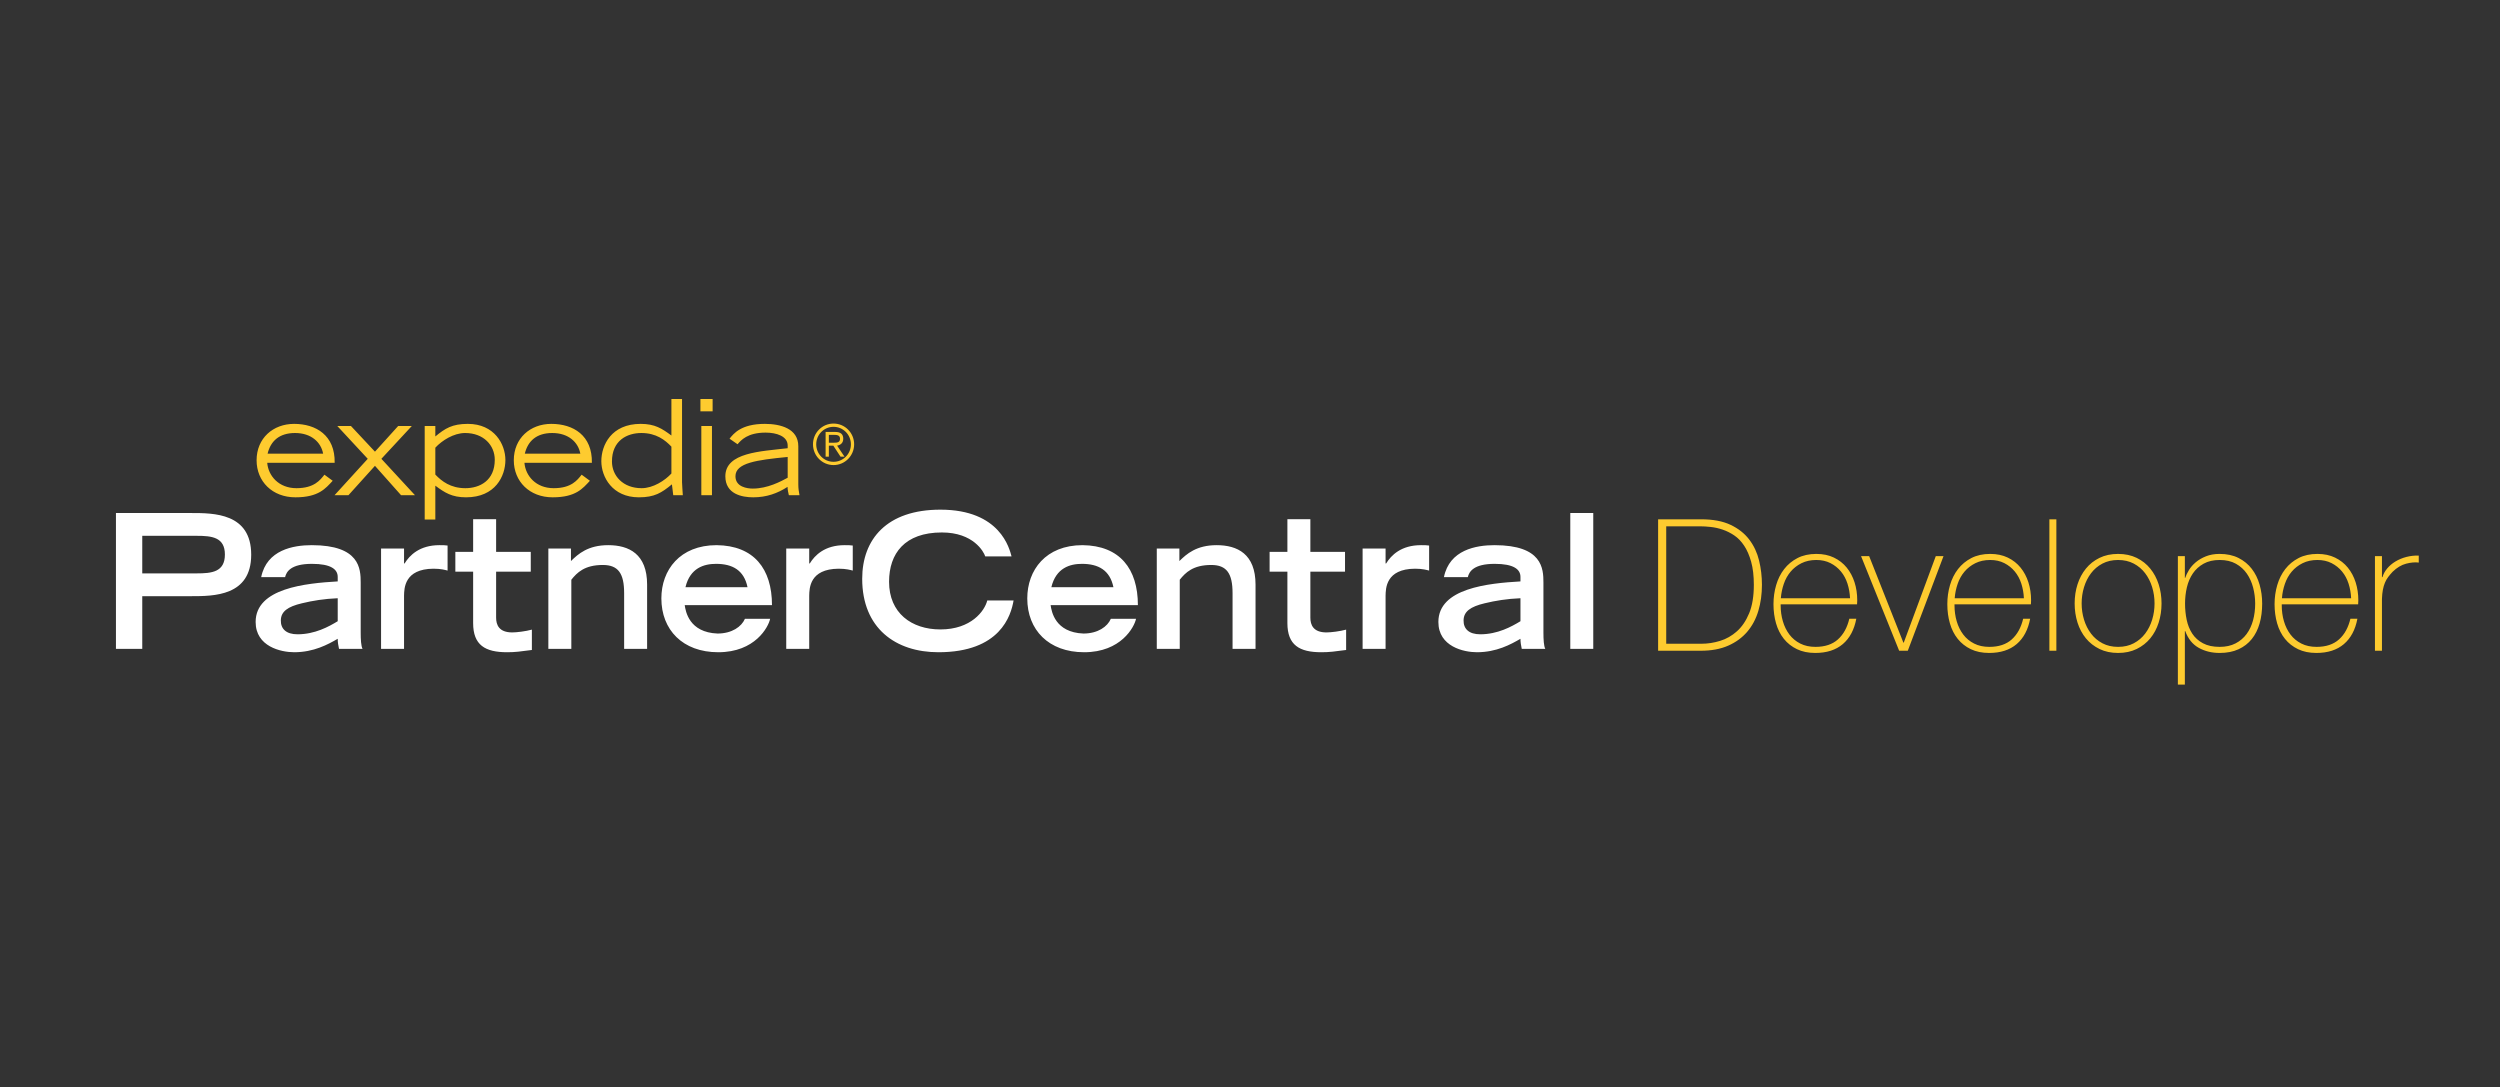 <?xml version="1.0" encoding="UTF-8" standalone="no"?>
<svg width="1168px" height="508px" viewBox="0 0 1168 508" version="1.1" xmlns="http://www.w3.org/2000/svg" xmlns:xlink="http://www.w3.org/1999/xlink" xmlns:sketch="http://www.bohemiancoding.com/sketch/ns">
    <rect x="0" y="0" width="1168" height="508" fill="#333333" stroke="none"/>
    <!-- Generator: Sketch 3.4.2 (15857) - http://www.bohemiancoding.com/sketch -->
    <title>Artboard 1</title>
    <desc>Created with Sketch.</desc>
    <defs></defs>
    <g id="Page-1" stroke="none" stroke-width="1" fill="none" fill-rule="evenodd" sketch:type="MSPage">
        <g id="Artboard-1" sketch:type="MSArtboardGroup">
            <g id="EPC-Logo" sketch:type="MSLayerGroup" transform="translate(-25, -90)">
                <g id="Dark"></g>
                <path d="M758.639,329.684 L769.37,329.684 L769.37,393.153 L758.639,393.153 L758.639,329.684 Z M746.09,385.555 C746.09,388.698 746.26,391.841 746.956,393.153 L735.963,393.153 C735.615,391.584 735.359,390.008 735.359,388.437 C730.857,391.058 724.191,394.723 715.014,394.723 C708.868,394.723 697.011,392.104 697.011,380.578 C697.011,364.778 720.382,362.51 735.359,361.637 L735.359,359.542 C735.359,355.96 732.152,353.429 723.323,353.429 C713.455,353.429 711.376,357.096 710.769,359.628 L699.606,359.628 C702.201,346.881 714.58,344.699 723.24,344.699 C745.657,344.699 746.09,355.699 746.09,362.161 L746.09,385.555 Z M735.359,369.494 C729.124,369.755 723.671,370.626 718.649,371.85 C711.988,373.422 708.868,375.692 708.781,379.793 C708.695,383.809 711.293,386.342 716.572,386.342 C724.707,386.342 731.203,382.759 735.359,380.229 L735.359,369.494 Z M661.61,346.271 L672.34,346.271 L672.34,353.255 L672.601,353.255 C674.942,349.414 679.615,344.699 688.877,344.699 C690.434,344.699 691.561,344.699 692.686,344.876 L692.686,356.574 C691.648,356.311 689.657,355.699 686.104,355.699 C672.429,355.787 672.429,364.955 672.34,368.27 L672.34,393.153 L661.61,393.153 L661.61,346.271 M618.157,347.844 L626.471,347.844 L626.471,332.566 L637.204,332.566 L637.204,347.844 L653.393,347.844 L653.393,357.096 L637.204,357.096 L637.204,378.571 C637.204,381.889 638.502,385.467 644.736,385.467 C646.813,385.467 651.138,384.943 653.911,384.158 L653.911,393.673 C648.631,394.375 646.12,394.723 642.313,394.723 C632.095,394.723 626.471,391.405 626.471,381.104 L626.471,357.096 L618.157,357.096 L618.157,347.844 M565.448,346.271 L576.005,346.271 L576.005,352.123 C579.386,348.803 583.971,344.699 593.407,344.699 C603.1,344.699 611.586,348.803 611.586,363.118 L611.586,393.153 L600.852,393.153 L600.852,367.136 C600.852,357.883 598.083,353.955 590.9,353.955 C582.325,353.955 578.863,357.533 576.179,360.85 L576.179,393.153 L565.448,393.153 L565.448,346.271 M555.758,379.099 C554.976,382.938 548.744,394.723 531.518,394.723 C514.899,394.723 504.942,384.246 504.942,369.58 C504.942,356.311 513.601,344.699 530.741,344.699 C548.225,344.876 556.622,355.787 556.622,372.721 L515.85,372.721 C516.283,375.692 517.926,385.467 531.17,385.99 C537.925,385.99 542.429,382.759 543.983,379.099 L555.758,379.099 Z M545.195,364.342 C543.55,356.397 538.184,353.429 530.48,353.429 C524.853,353.429 518.36,355.35 516.193,364.342 L545.195,364.342 Z M498.544,370.54 C497.33,377.612 492.312,394.723 463.402,394.723 C443.49,394.723 427.82,383.55 427.82,360.413 C427.82,341.906 439.333,328.113 464.351,328.113 C492.485,328.113 496.64,346.534 497.593,349.939 L485.299,349.939 C484.606,347.756 479.759,338.765 465.043,338.765 C447.642,338.765 440.371,348.627 440.371,361.812 C440.371,376.39 450.848,384.074 464.351,384.074 C478.722,384.074 485.04,375.43 486.25,370.54 L498.544,370.54 M392.331,346.271 L403.065,346.271 L403.065,353.255 L403.323,353.255 C405.664,349.414 410.337,344.699 419.598,344.699 C421.161,344.699 422.282,344.699 423.41,344.876 L423.41,356.574 C422.372,356.311 420.38,355.699 416.831,355.699 C403.152,355.787 403.152,364.955 403.065,368.27 L403.065,393.153 L392.331,393.153 L392.331,346.271 M384.804,379.099 C384.025,382.938 377.795,394.723 360.567,394.723 C343.945,394.723 333.99,384.246 333.99,369.58 C333.99,356.311 342.648,344.699 359.79,344.699 C377.275,344.876 385.671,355.787 385.671,372.721 L344.898,372.721 C345.332,375.692 346.977,385.467 360.219,385.99 C366.973,385.99 371.473,382.759 373.034,379.099 L384.804,379.099 Z M374.242,364.342 C372.599,356.397 367.232,353.429 359.531,353.429 C353.902,353.429 347.41,355.35 345.245,364.342 L374.242,364.342 Z M281.19,346.271 L291.752,346.271 L291.752,352.123 C295.128,348.803 299.716,344.699 309.151,344.699 C318.846,344.699 327.33,348.803 327.33,363.118 L327.33,393.153 L316.596,393.153 L316.596,367.136 C316.596,357.883 313.827,353.955 306.639,353.955 C298.069,353.955 294.608,357.533 291.926,360.85 L291.926,393.153 L281.19,393.153 L281.19,346.271 M237.739,347.844 L246.05,347.844 L246.05,332.566 L256.786,332.566 L256.786,347.844 L272.973,347.844 L272.973,357.096 L256.786,357.096 L256.786,378.571 C256.786,381.889 258.083,385.467 264.316,385.467 C266.394,385.467 270.722,384.943 273.491,384.158 L273.491,393.673 C268.212,394.375 265.702,394.723 261.892,394.723 C251.679,394.723 246.05,391.405 246.05,381.104 L246.05,357.096 L237.739,357.096 L237.739,347.844 M203.032,346.271 L213.768,346.271 L213.768,353.255 L214.025,353.255 C216.365,349.414 221.039,344.699 230.301,344.699 C231.859,344.699 232.987,344.699 234.111,344.876 L234.111,356.574 C233.072,356.311 231.08,355.699 227.532,355.699 C213.855,355.787 213.855,364.955 213.768,368.27 L213.768,393.153 L203.032,393.153 L203.032,346.271 M193.515,385.555 C193.515,388.698 193.687,391.841 194.38,393.153 L183.386,393.153 C183.041,391.584 182.781,390.008 182.781,388.437 C178.279,391.058 171.614,394.723 162.439,394.723 C156.291,394.723 144.432,392.104 144.432,380.578 C144.432,364.778 167.805,362.51 182.781,361.637 L182.781,359.542 C182.781,355.96 179.577,353.429 170.747,353.429 C160.882,353.429 158.803,357.096 158.198,359.628 L147.029,359.628 C149.626,346.881 162.006,344.699 170.661,344.699 C193.084,344.699 193.515,355.699 193.515,362.161 L193.515,385.555 Z M182.781,369.494 C176.549,369.755 171.094,370.626 166.074,371.85 C159.408,373.422 156.291,375.692 156.206,379.793 C156.119,383.809 158.716,386.342 163.995,386.342 C172.132,386.342 178.626,382.759 182.781,380.229 L182.781,369.494 Z M79.169,329.684 L114.23,329.684 C124.876,329.684 142.363,329.684 142.363,349.152 C142.363,368.533 124.876,368.533 114.23,368.533 L91.462,368.533 L91.462,393.153 L79.169,393.153 L79.169,329.684 Z M116.913,357.883 C123.923,357.883 130.07,357.272 130.07,349.066 C130.07,340.947 123.923,340.336 116.913,340.336 L91.462,340.336 L91.462,357.883 L116.913,357.883 Z" id="PartnerCentral" fill="#FFFFFF" sketch:type="MSShapeGroup"></path>
                <path d="M414.428,287.886 C419.744,287.886 424.054,292.207 424.054,297.571 C424.054,302.936 419.744,307.282 414.428,307.282 C409.112,307.282 404.827,302.936 404.827,297.571 C404.827,292.207 409.112,287.886 414.428,287.886 Z M414.428,305.756 C418.913,305.756 422.543,302.122 422.543,297.597 C422.543,293.073 418.913,289.413 414.428,289.413 C409.94,289.413 406.339,293.073 406.339,297.597 C406.339,302.122 409.94,305.756 414.428,305.756 Z M414.329,298.207 L412.237,298.207 L412.237,303.34 L410.724,303.34 L410.724,291.803 L415.26,291.803 C417.832,291.803 418.965,292.92 418.965,295.005 C418.965,297.01 417.626,297.952 416.094,298.207 L419.541,303.34 L417.681,303.34 L414.329,298.207 Z M412.237,296.833 L414.732,296.833 C416.244,296.833 417.451,296.656 417.451,294.979 C417.451,293.351 416.119,293.174 414.732,293.174 L412.237,293.174 L412.237,296.833 Z M397.968,316.35 C397.968,318.266 398.214,319.628 398.52,321.358 L393.553,321.358 C393.309,320.369 392.941,318.763 392.941,317.464 C388.282,320.494 383.071,322.348 376.941,322.348 C371.667,322.348 363.882,320.865 363.882,312.517 C363.882,301.328 380.497,300.893 393.003,299.41 L393.003,298.173 C393.003,293.784 387.792,292.116 382.702,292.116 C374.18,292.116 371.179,295.701 369.585,297.555 L365.844,294.959 C367.684,292.67 371.179,288.034 382.336,288.034 C389.63,288.034 397.968,290.198 397.968,298.483 L397.968,316.35 Z M393.003,303.49 C378.413,304.913 368.602,306.273 368.602,312.517 C368.602,317.585 374.242,318.266 376.695,318.266 C383.624,318.266 389.814,314.929 393.003,313.198 L393.003,303.49 Z M352.66,289.023 L357.629,289.023 L357.629,321.358 L352.66,321.358 L352.66,289.023 Z M352.234,276.41 L357.935,276.41 L357.935,282.161 L352.234,282.161 L352.234,276.41 Z M343.646,276.41 L343.646,315.298 C343.646,316.166 343.954,320.369 344.015,321.358 L339.538,321.358 L338.925,316.287 C334.084,320.244 330.831,322.348 323.475,322.348 C311.093,322.348 305.942,312.826 305.942,305.467 C305.942,297.989 310.603,288.034 324.335,288.034 C330.953,288.034 334.266,290.198 338.681,293.476 L338.681,276.41 L343.646,276.41 Z M338.681,298.669 C335.738,295.578 331.57,292.301 324.641,292.301 C318.022,292.301 310.907,295.763 310.907,305.594 C310.907,312.271 316.06,318.082 324.763,318.082 C330.098,318.082 335.614,314.558 338.681,311.219 L338.681,298.669 Z M300.606,314.619 C297.294,318.145 294.107,322.348 283.196,322.348 C272.403,322.348 265.048,314.929 265.048,305.038 C265.048,294.774 272.712,288.034 282.581,288.034 C292.82,288.034 301.771,293.414 301.525,306.211 L270.015,306.211 C270.505,312.271 275.35,318.082 283.685,318.082 C291.963,318.082 294.72,314.31 296.744,311.776 L300.606,314.619 Z M296.131,301.945 C295.15,296.628 290.614,292.301 283.012,292.301 C275.716,292.301 271.608,296.011 270.197,301.945 L296.131,301.945 Z M223.419,289.023 L228.386,289.023 L228.386,293.908 C232.983,290.136 236.232,288.034 243.589,288.034 C255.972,288.034 261.123,297.555 261.123,304.913 C261.123,312.392 256.463,322.348 242.731,322.348 C236.11,322.348 232.799,320.184 228.386,316.907 L228.386,332.736 L223.419,332.736 L223.419,289.023 Z M228.386,311.713 C231.327,314.806 235.497,318.082 242.425,318.082 C249.047,318.082 256.156,314.619 256.156,304.788 C256.156,298.111 251.007,292.301 242.302,292.301 C236.969,292.301 231.451,295.824 228.386,299.162 L228.386,311.713 Z M196.809,304.357 L182.585,289.023 L188.961,289.023 L200.18,301.018 L211.031,289.023 L217.408,289.023 L203.183,304.357 L218.878,321.358 L212.379,321.358 L200.18,307.633 L187.796,321.358 L181.298,321.358 L196.809,304.357 M180.438,314.619 C177.125,318.145 173.939,322.348 163.027,322.348 C152.236,322.348 144.88,314.929 144.88,305.038 C144.88,294.774 152.544,288.034 162.412,288.034 C172.65,288.034 181.603,293.414 181.355,306.211 L149.845,306.211 C150.336,312.271 155.179,318.082 163.517,318.082 C171.793,318.082 174.552,314.31 176.576,311.776 L180.438,314.619 Z M175.962,301.945 C174.981,296.628 170.444,292.301 162.842,292.301 C155.547,292.301 151.439,296.011 150.029,301.945 L175.962,301.945 Z" id="expedia®" fill="#FECB2F" sketch:type="MSShapeGroup"></path>
                <path d="M799.673,332.621 L819.797,332.621 C825.301,332.621 829.874,333.481 833.514,335.201 C837.155,336.921 840.065,339.214 842.243,342.081 C844.422,344.948 845.956,348.216 846.844,351.885 C847.733,355.554 848.177,359.338 848.177,363.237 C848.177,367.594 847.618,371.651 846.5,375.406 C845.382,379.161 843.648,382.415 841.297,385.167 C838.947,387.919 835.98,390.083 832.396,391.66 C828.813,393.237 824.556,394.025 819.625,394.025 L799.673,394.025 L799.673,332.621 Z M819.969,390.757 C822.836,390.757 825.717,390.313 828.612,389.424 C831.508,388.535 834.131,387.045 836.481,384.952 C838.832,382.859 840.738,380.05 842.2,376.524 C843.662,372.998 844.393,368.569 844.393,363.237 C844.393,359.052 843.978,355.468 843.146,352.487 C842.315,349.506 841.226,346.997 839.878,344.962 C838.531,342.927 836.983,341.321 835.234,340.146 C833.486,338.971 831.68,338.068 829.816,337.437 C827.953,336.806 826.09,336.391 824.226,336.19 C822.363,335.989 820.686,335.889 819.195,335.889 L803.457,335.889 L803.457,390.757 L819.969,390.757 Z M856.925,372.353 L856.925,372.869 C856.925,375.449 857.269,377.914 857.957,380.265 C858.645,382.616 859.663,384.68 861.01,386.457 C862.357,388.234 864.049,389.639 866.084,390.671 C868.119,391.703 870.484,392.219 873.179,392.219 C877.594,392.219 881.091,391.058 883.671,388.736 C886.251,386.414 888.028,383.189 889.003,379.061 L892.271,379.061 C891.296,384.221 889.189,388.177 885.95,390.929 C882.711,393.681 878.425,395.057 873.093,395.057 C869.825,395.057 866.973,394.469 864.536,393.294 C862.099,392.119 860.064,390.513 858.43,388.478 C856.796,386.443 855.578,384.035 854.775,381.254 C853.972,378.473 853.571,375.478 853.571,372.267 C853.571,369.171 853.987,366.204 854.818,363.366 C855.649,360.528 856.896,358.034 858.559,355.884 C860.222,353.734 862.3,352.014 864.794,350.724 C867.288,349.434 870.226,348.789 873.609,348.789 C876.705,348.789 879.443,349.362 881.822,350.509 C884.201,351.656 886.194,353.218 887.799,355.196 C889.404,357.174 890.623,359.467 891.454,362.076 C892.285,364.685 892.701,367.48 892.701,370.461 C892.701,370.748 892.687,371.077 892.658,371.45 C892.629,371.823 892.615,372.124 892.615,372.353 L856.925,372.353 Z M889.347,369.515 C889.232,367.107 888.831,364.828 888.143,362.678 C887.455,360.528 886.437,358.636 885.09,357.002 C883.743,355.368 882.109,354.064 880.188,353.089 C878.267,352.114 876.074,351.627 873.609,351.627 C870.972,351.627 868.65,352.129 866.643,353.132 C864.636,354.135 862.945,355.454 861.569,357.088 C860.193,358.722 859.132,360.628 858.387,362.807 C857.642,364.986 857.183,367.222 857.011,369.515 L889.347,369.515 Z M916.327,394.025 L912.285,394.025 L894.483,349.821 L898.267,349.821 L914.263,390.241 L914.435,390.241 L929.399,349.821 L933.011,349.821 L916.327,394.025 Z M938.146,372.353 L938.146,372.869 C938.146,375.449 938.49,377.914 939.178,380.265 C939.866,382.616 940.884,384.68 942.231,386.457 C943.579,388.234 945.27,389.639 947.305,390.671 C949.341,391.703 951.706,392.219 954.4,392.219 C958.815,392.219 962.312,391.058 964.892,388.736 C967.472,386.414 969.25,383.189 970.224,379.061 L973.492,379.061 C972.518,384.221 970.411,388.177 967.171,390.929 C963.932,393.681 959.646,395.057 954.314,395.057 C951.046,395.057 948.194,394.469 945.757,393.294 C943.321,392.119 941.285,390.513 939.651,388.478 C938.017,386.443 936.799,384.035 935.996,381.254 C935.194,378.473 934.792,375.478 934.792,372.267 C934.792,369.171 935.208,366.204 936.039,363.366 C936.871,360.528 938.118,358.034 939.78,355.884 C941.443,353.734 943.521,352.014 946.015,350.724 C948.509,349.434 951.448,348.789 954.83,348.789 C957.926,348.789 960.664,349.362 963.043,350.509 C965.423,351.656 967.415,353.218 969.02,355.196 C970.626,357.174 971.844,359.467 972.675,362.076 C973.507,364.685 973.922,367.48 973.922,370.461 C973.922,370.748 973.908,371.077 973.879,371.45 C973.851,371.823 973.836,372.124 973.836,372.353 L938.146,372.353 Z M970.568,369.515 C970.454,367.107 970.052,364.828 969.364,362.678 C968.676,360.528 967.659,358.636 966.311,357.002 C964.964,355.368 963.33,354.064 961.409,353.089 C959.489,352.114 957.296,351.627 954.83,351.627 C952.193,351.627 949.871,352.129 947.864,353.132 C945.858,354.135 944.166,355.454 942.79,357.088 C941.414,358.722 940.354,360.628 939.608,362.807 C938.863,364.986 938.404,367.222 938.232,369.515 L970.568,369.515 Z M985.734,332.621 L985.734,394.025 L982.466,394.025 L982.466,332.621 L985.734,332.621 Z M994.277,371.923 C994.277,368.77 994.722,365.803 995.61,363.022 C996.499,360.241 997.803,357.79 999.523,355.669 C1001.243,353.548 1003.365,351.871 1005.887,350.638 C1008.41,349.405 1011.305,348.789 1014.573,348.789 C1017.841,348.789 1020.737,349.405 1023.259,350.638 C1025.782,351.871 1027.903,353.548 1029.623,355.669 C1031.343,357.79 1032.648,360.241 1033.536,363.022 C1034.425,365.803 1034.869,368.77 1034.869,371.923 C1034.869,375.076 1034.425,378.058 1033.536,380.867 C1032.648,383.676 1031.343,386.127 1029.623,388.22 C1027.903,390.313 1025.782,391.975 1023.259,393.208 C1020.737,394.441 1017.841,395.057 1014.573,395.057 C1011.305,395.057 1008.41,394.441 1005.887,393.208 C1003.365,391.975 1001.243,390.313 999.523,388.22 C997.803,386.127 996.499,383.676 995.61,380.867 C994.722,378.058 994.277,375.076 994.277,371.923 L994.277,371.923 Z M997.545,371.923 C997.545,374.56 997.918,377.097 998.663,379.534 C999.409,381.971 1000.498,384.135 1001.931,386.027 C1003.365,387.919 1005.142,389.424 1007.263,390.542 C1009.385,391.66 1011.821,392.219 1014.573,392.219 C1017.325,392.219 1019.762,391.66 1021.883,390.542 C1024.005,389.424 1025.782,387.919 1027.215,386.027 C1028.649,384.135 1029.738,381.971 1030.483,379.534 C1031.229,377.097 1031.601,374.56 1031.601,371.923 C1031.601,369.286 1031.229,366.749 1030.483,364.312 C1029.738,361.875 1028.649,359.711 1027.215,357.819 C1025.782,355.927 1024.005,354.422 1021.883,353.304 C1019.762,352.186 1017.325,351.627 1014.573,351.627 C1011.821,351.627 1009.385,352.186 1007.263,353.304 C1005.142,354.422 1003.365,355.927 1001.931,357.819 C1000.498,359.711 999.409,361.875 998.663,364.312 C997.918,366.749 997.545,369.286 997.545,371.923 L997.545,371.923 Z M1045.767,359.969 L1045.939,359.969 C1046.283,358.88 1046.856,357.676 1047.659,356.357 C1048.462,355.038 1049.522,353.82 1050.841,352.702 C1052.16,351.584 1053.751,350.652 1055.614,349.907 C1057.477,349.162 1059.613,348.789 1062.021,348.789 C1065.404,348.789 1068.342,349.42 1070.836,350.681 C1073.33,351.942 1075.394,353.634 1077.028,355.755 C1078.662,357.876 1079.88,360.342 1080.683,363.151 C1081.486,365.96 1081.887,368.913 1081.887,372.009 C1081.887,375.392 1081.486,378.488 1080.683,381.297 C1079.88,384.106 1078.662,386.529 1077.028,388.564 C1075.394,390.599 1073.33,392.19 1070.836,393.337 C1068.342,394.484 1065.404,395.057 1062.021,395.057 C1058.352,395.057 1055.084,394.254 1052.217,392.649 C1049.35,391.044 1047.258,388.435 1045.939,384.823 L1045.767,384.823 L1045.767,409.849 L1042.499,409.849 L1042.499,349.821 L1045.767,349.821 L1045.767,359.969 Z M1062.021,392.219 C1064.888,392.219 1067.367,391.674 1069.46,390.585 C1071.553,389.496 1073.273,388.034 1074.62,386.199 C1075.967,384.364 1076.971,382.229 1077.63,379.792 C1078.289,377.355 1078.619,374.761 1078.619,372.009 C1078.619,369.486 1078.304,367.007 1077.673,364.57 C1077.042,362.133 1076.068,359.955 1074.749,358.034 C1073.43,356.113 1071.725,354.565 1069.632,353.39 C1067.539,352.215 1065.002,351.627 1062.021,351.627 C1059.097,351.627 1056.603,352.2 1054.539,353.347 C1052.475,354.494 1050.798,356.013 1049.508,357.905 C1048.218,359.797 1047.286,361.961 1046.713,364.398 C1046.14,366.835 1045.853,369.372 1045.853,372.009 C1045.853,374.646 1046.111,377.183 1046.627,379.62 C1047.143,382.057 1048.017,384.207 1049.25,386.07 C1050.483,387.933 1052.145,389.424 1054.238,390.542 C1056.331,391.66 1058.925,392.219 1062.021,392.219 L1062.021,392.219 Z M1091.033,372.353 L1091.033,372.869 C1091.033,375.449 1091.377,377.914 1092.065,380.265 C1092.753,382.616 1093.77,384.68 1095.118,386.457 C1096.465,388.234 1098.156,389.639 1100.192,390.671 C1102.227,391.703 1104.592,392.219 1107.287,392.219 C1111.701,392.219 1115.199,391.058 1117.779,388.736 C1120.359,386.414 1122.136,383.189 1123.111,379.061 L1126.379,379.061 C1125.404,384.221 1123.297,388.177 1120.058,390.929 C1116.818,393.681 1112.533,395.057 1107.201,395.057 C1103.933,395.057 1101.08,394.469 1098.644,393.294 C1096.207,392.119 1094.172,390.513 1092.538,388.478 C1090.904,386.443 1089.685,384.035 1088.883,381.254 C1088.08,378.473 1087.679,375.478 1087.679,372.267 C1087.679,369.171 1088.094,366.204 1088.926,363.366 C1089.757,360.528 1091.004,358.034 1092.667,355.884 C1094.329,353.734 1096.408,352.014 1098.902,350.724 C1101.396,349.434 1104.334,348.789 1107.717,348.789 C1110.813,348.789 1113.55,349.362 1115.93,350.509 C1118.309,351.656 1120.301,353.218 1121.907,355.196 C1123.512,357.174 1124.73,359.467 1125.562,362.076 C1126.393,364.685 1126.809,367.48 1126.809,370.461 C1126.809,370.748 1126.794,371.077 1126.766,371.45 C1126.737,371.823 1126.723,372.124 1126.723,372.353 L1091.033,372.353 Z M1123.455,369.515 C1123.34,367.107 1122.939,364.828 1122.251,362.678 C1121.563,360.528 1120.545,358.636 1119.198,357.002 C1117.85,355.368 1116.216,354.064 1114.296,353.089 C1112.375,352.114 1110.182,351.627 1107.717,351.627 C1105.079,351.627 1102.757,352.129 1100.751,353.132 C1098.744,354.135 1097.053,355.454 1095.677,357.088 C1094.301,358.722 1093.24,360.628 1092.495,362.807 C1091.749,364.986 1091.291,367.222 1091.119,369.515 L1123.455,369.515 Z M1137.846,359.625 L1138.104,359.625 C1138.506,358.192 1139.237,356.844 1140.297,355.583 C1141.358,354.322 1142.648,353.232 1144.167,352.315 C1145.687,351.398 1147.378,350.695 1149.241,350.208 C1151.105,349.721 1153.04,349.506 1155.046,349.563 L1155.046,352.831 C1153.326,352.602 1151.363,352.774 1149.155,353.347 C1146.948,353.92 1144.841,355.182 1142.834,357.131 C1142.032,357.991 1141.329,358.822 1140.727,359.625 C1140.125,360.428 1139.624,361.316 1139.222,362.291 C1138.821,363.266 1138.506,364.355 1138.276,365.559 C1138.047,366.763 1137.904,368.196 1137.846,369.859 L1137.846,394.025 L1134.578,394.025 L1134.578,349.821 L1137.846,349.821 L1137.846,359.625 Z" id="Developer" fill="#FECB2F" sketch:type="MSShapeGroup"></path>
            </g>
        </g>
    </g>
</svg>